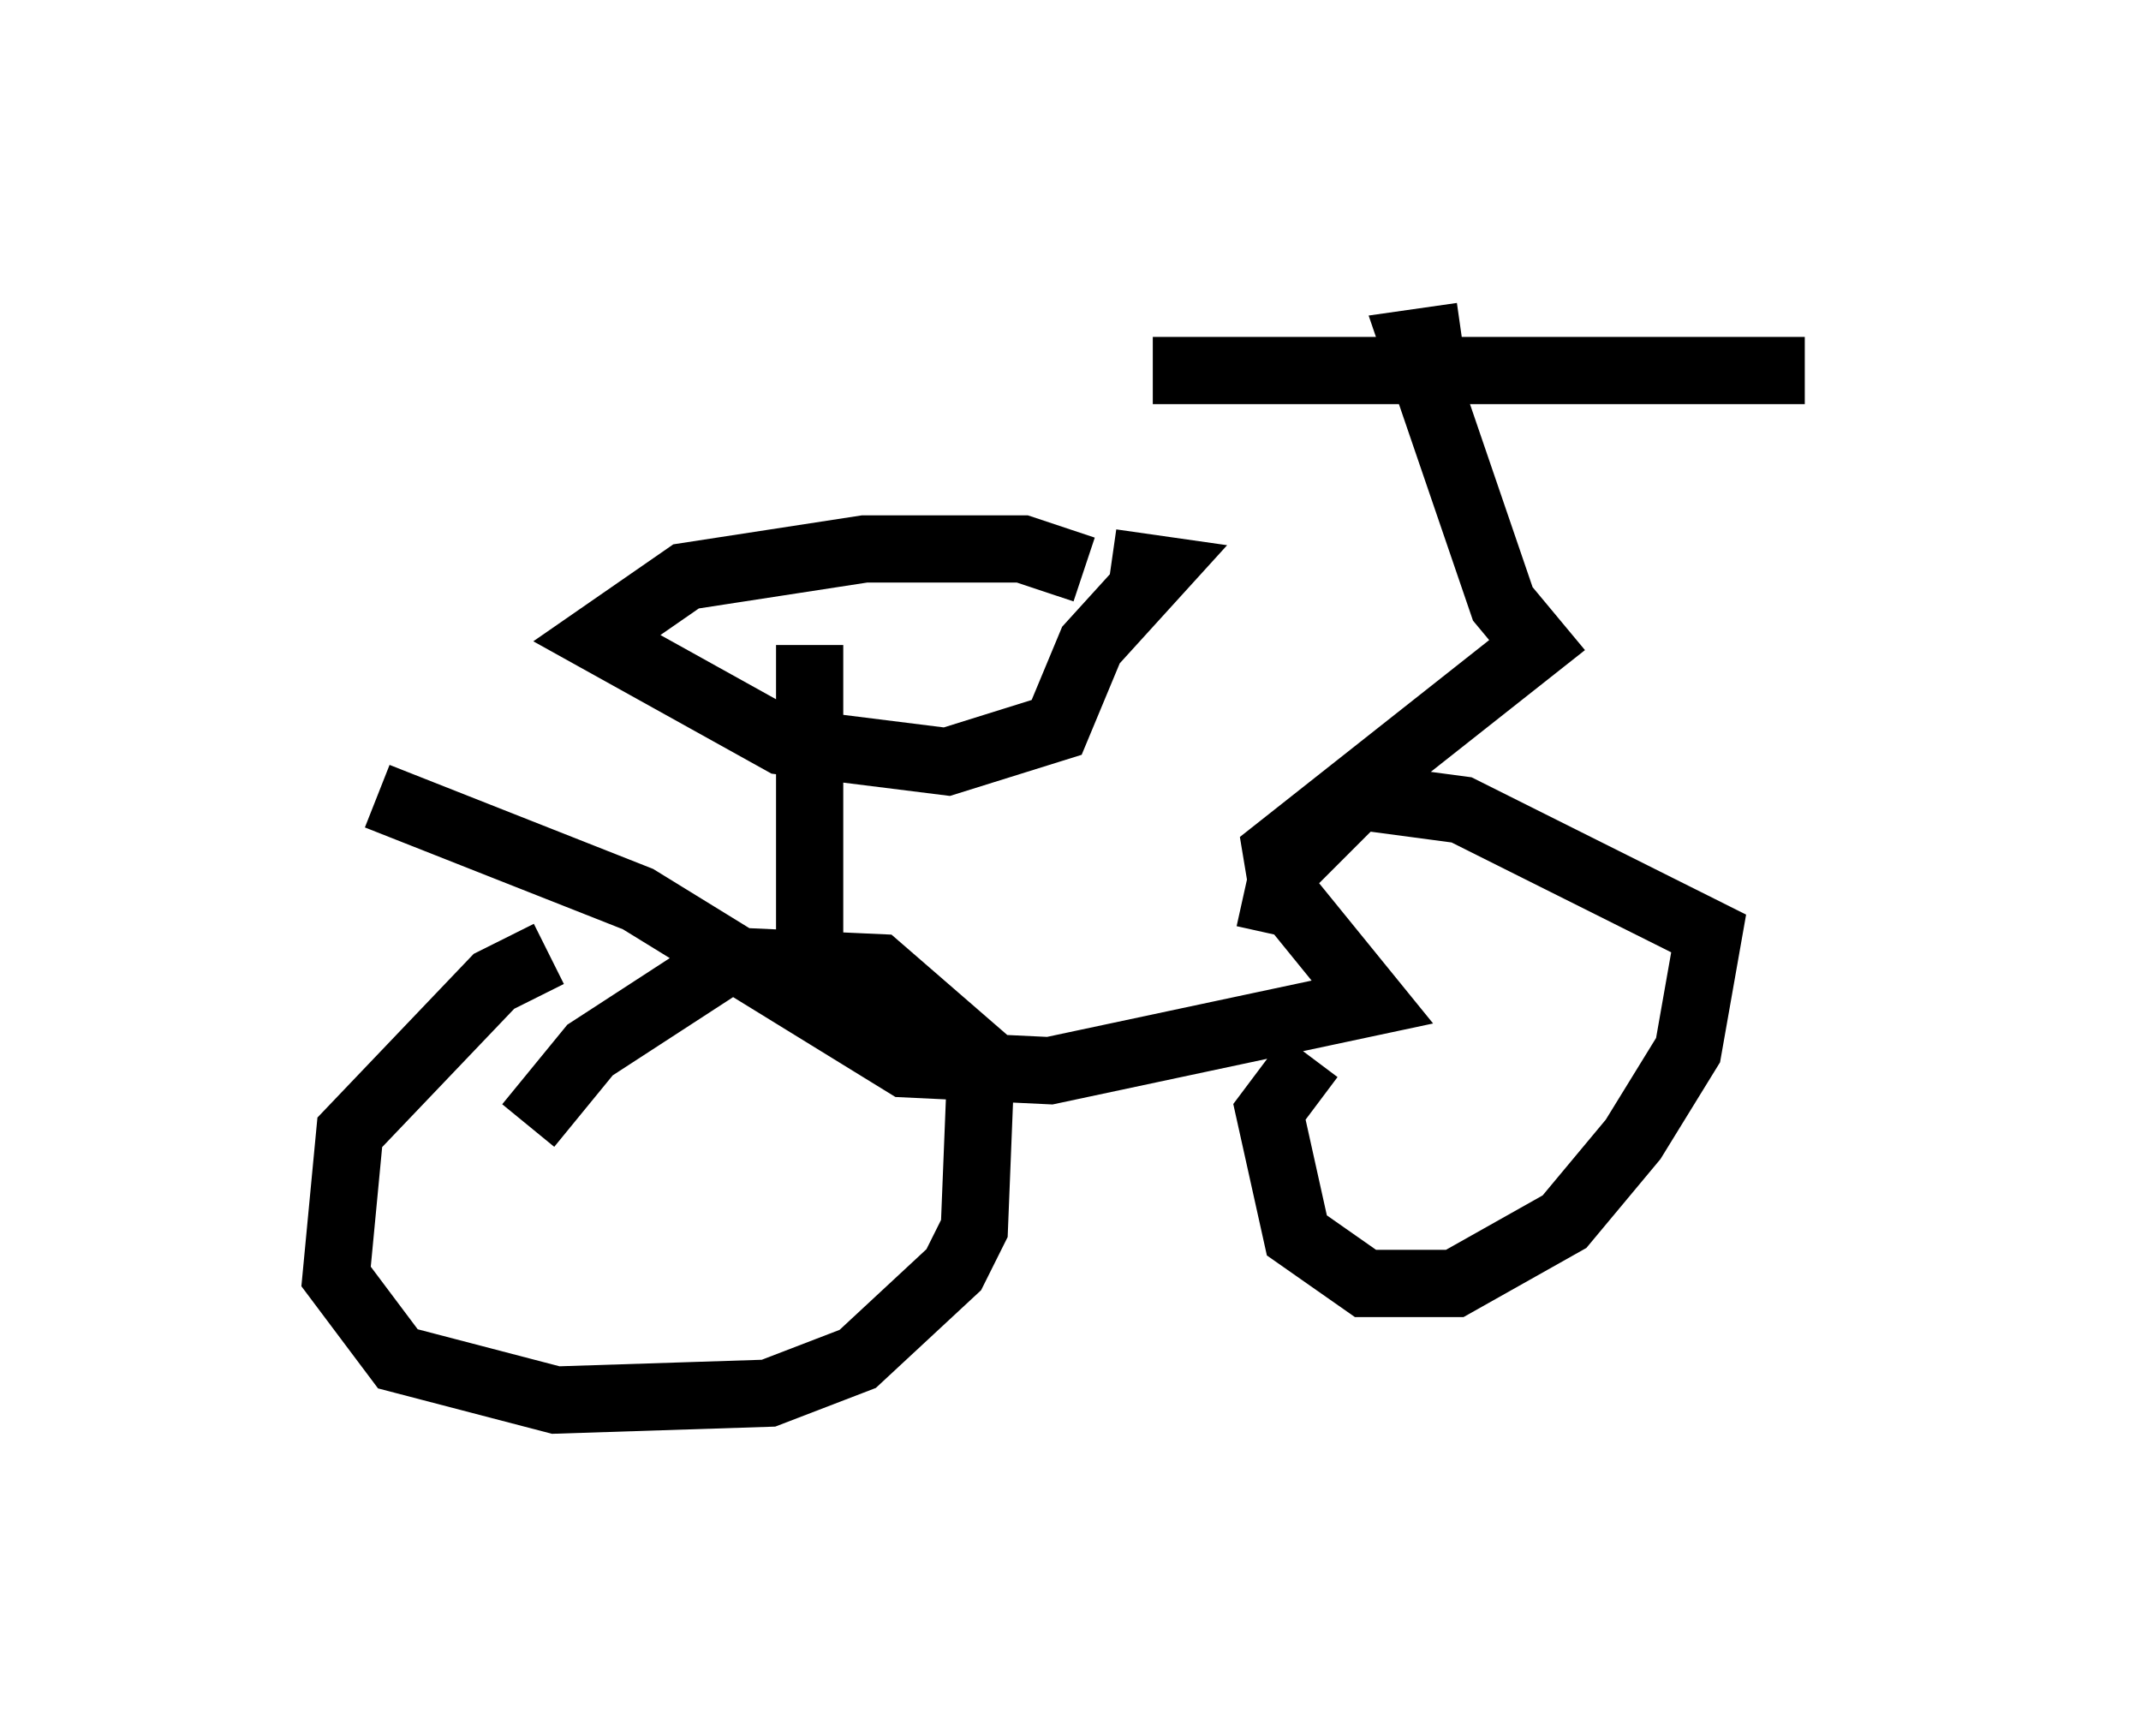 <?xml version="1.0" encoding="utf-8" ?>
<svg baseProfile="full" height="25.823" version="1.1" width="31.846" xmlns="http://www.w3.org/2000/svg" xmlns:ev="http://www.w3.org/2001/xml-events" xmlns:xlink="http://www.w3.org/1999/xlink"><defs /><rect fill="white" height="25.823" width="31.846" x="0" y="0" /><path d="M9.185, 14.188 m-1.021, 0.0 l-0.817, 0.408 -2.144, 2.246 l-0.204, 2.144 0.919, 1.225 l2.348, 0.613 3.165, -0.102 l1.327, -0.51 1.429, -1.327 l0.306, -0.613 0.102, -2.552 l-1.531, -1.327 -2.246, -0.102 l-2.042, 1.327 -0.919, 1.123 m11.638, -1.021 l-0.613, 0.817 0.408, 1.838 l1.021, 0.715 1.327, 0.0 l1.633, -0.919 1.021, -1.225 l0.817, -1.327 0.306, -1.735 l-3.675, -1.838 -1.531, -0.204 l-1.123, 1.123 -0.204, 0.919 m-13.271, -2.042 l3.879, 1.531 3.981, 2.45 l2.144, 0.102 4.798, -1.021 l-1.327, -1.633 -0.102, -0.613 l3.879, -3.063 -0.51, -0.613 l-1.327, -3.879 0.715, -0.102 m-4.594, 0.51 l9.698, 0.0 m-14.802, 8.677 l0.0, -4.594 m4.083, -1.123 l-0.919, -0.306 -2.348, 0.0 l-2.654, 0.408 -1.327, 0.919 l2.756, 1.531 2.45, 0.306 l1.633, -0.51 0.51, -1.225 l1.021, -1.123 -0.715, -0.102 " fill="none" stroke="black" stroke-width="1" /></svg>